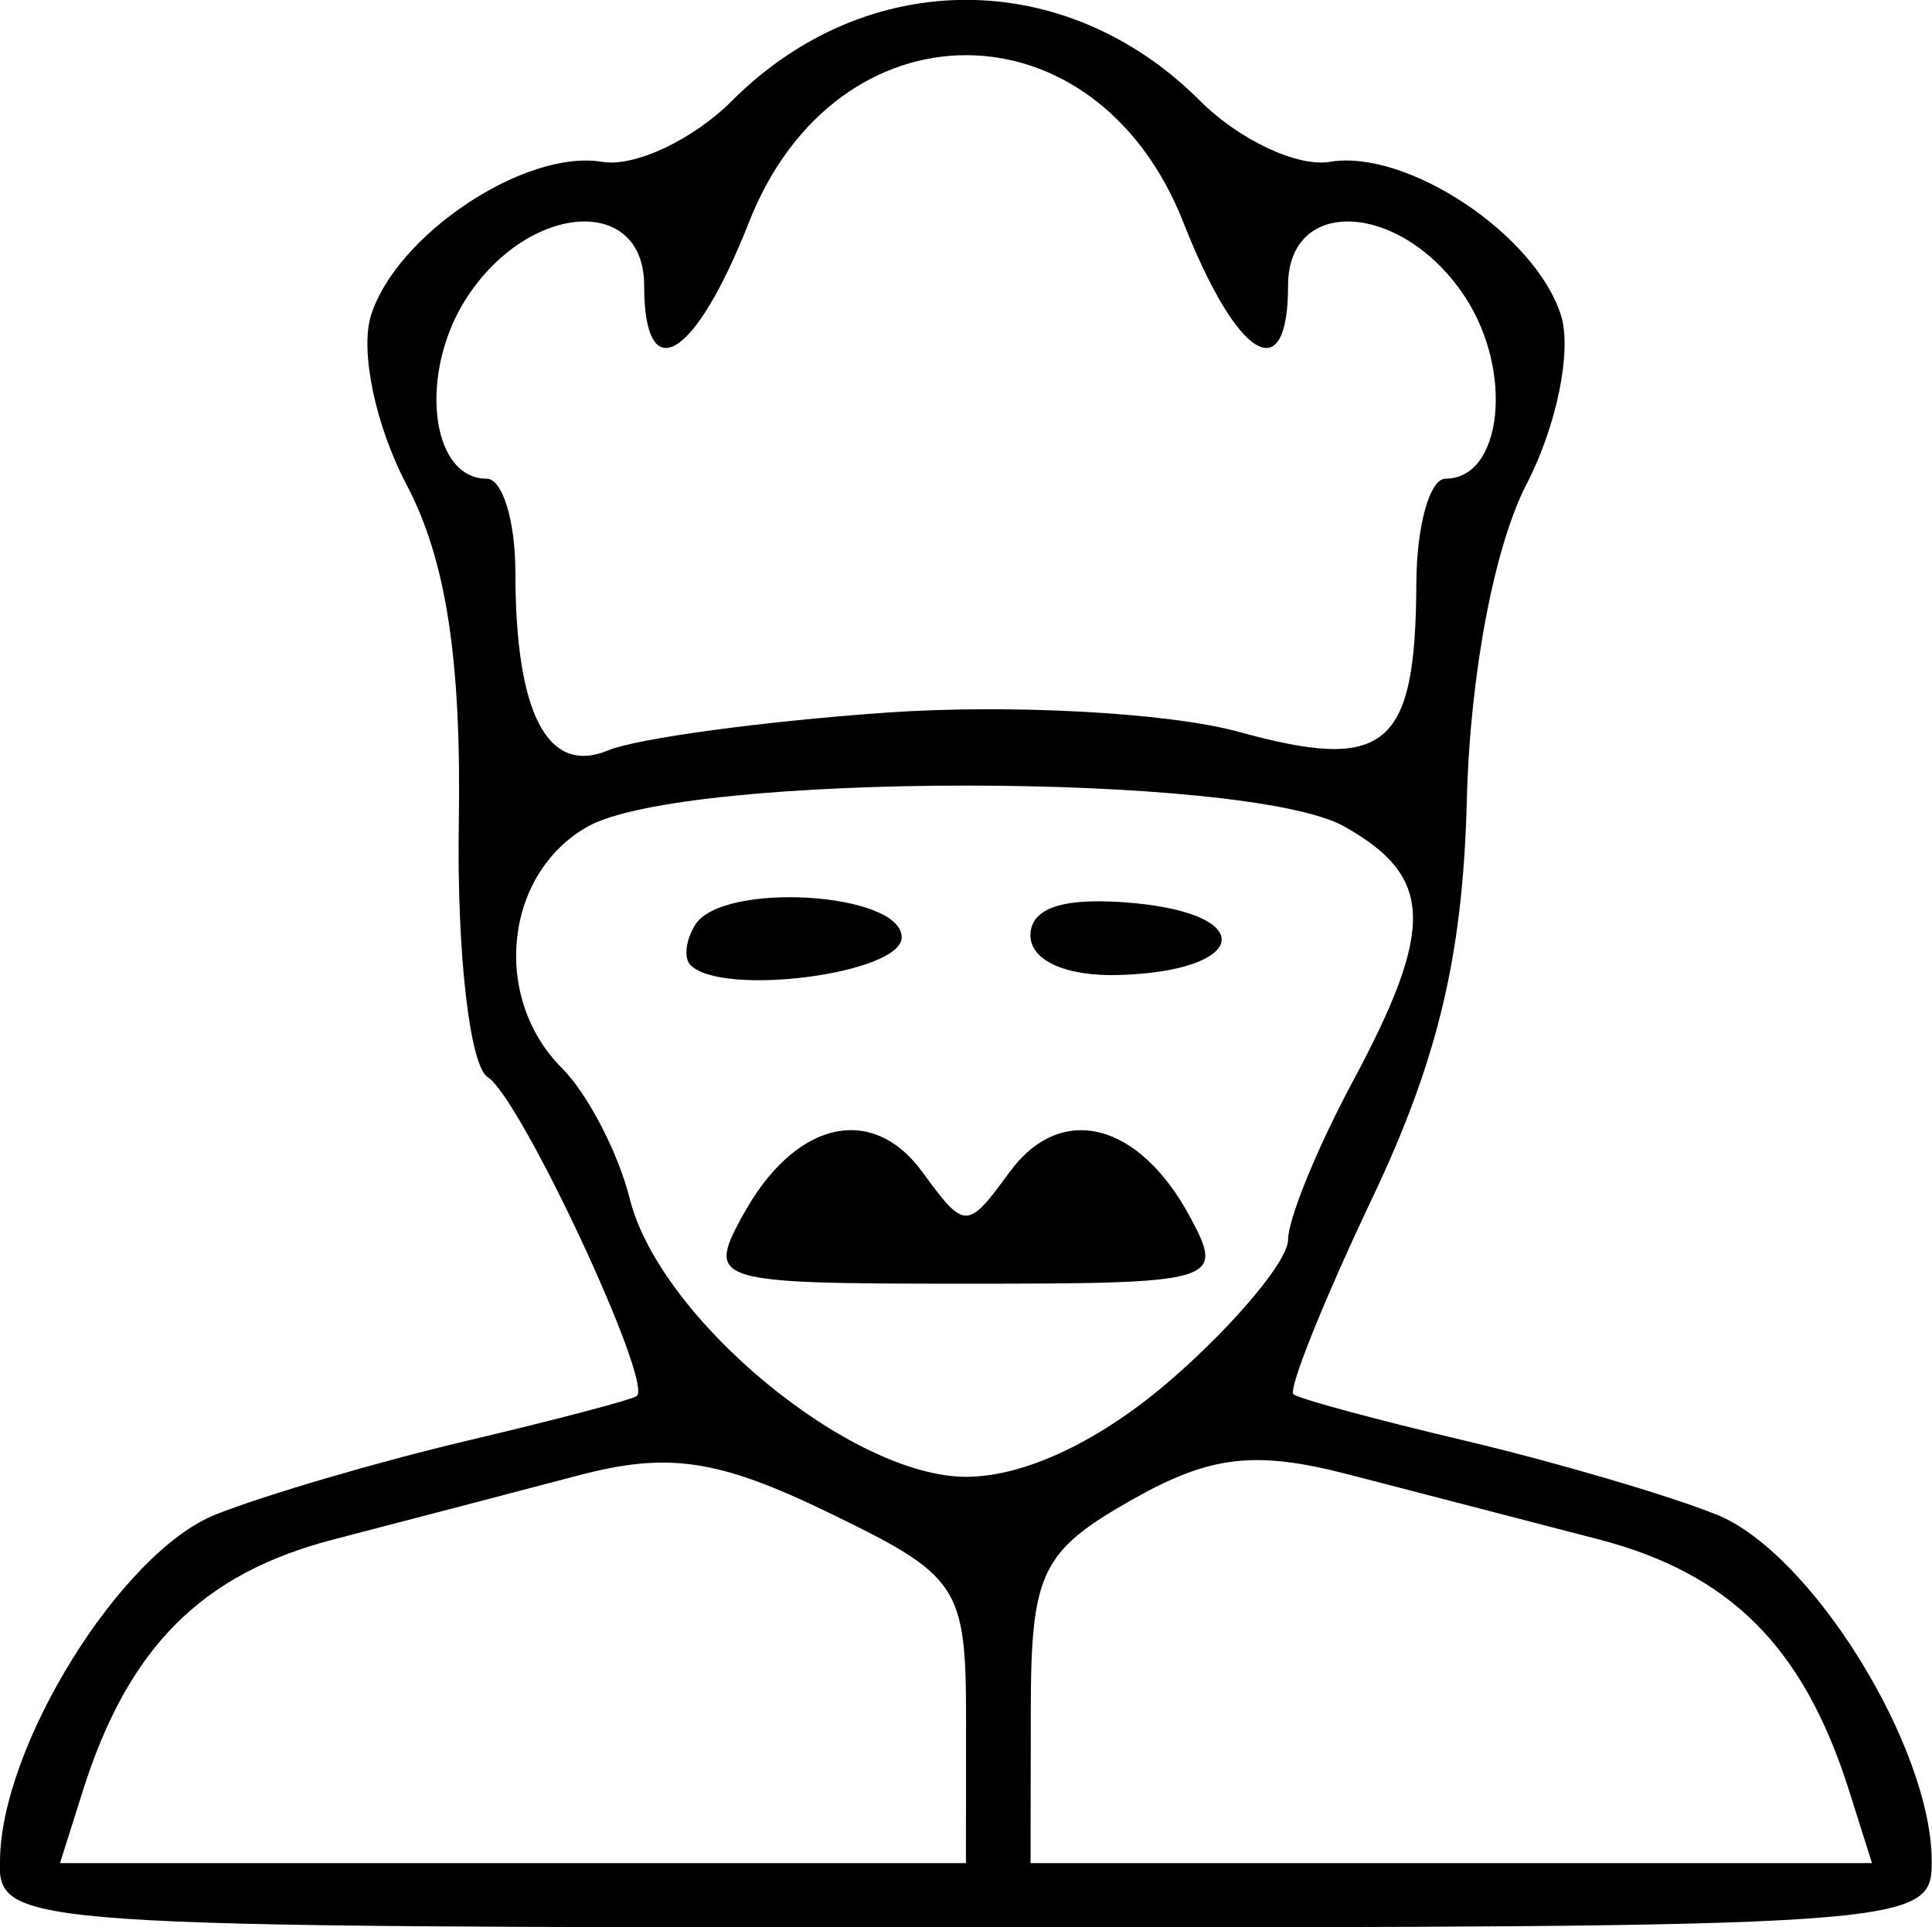 <?xml version="1.0" encoding="UTF-8" standalone="no"?>
<!-- Created with Inkscape (http://www.inkscape.org/) -->

<svg
   xmlns:dc="http://purl.org/dc/elements/1.1/"
   xmlns:cc="http://creativecommons.org/ns#"
   xmlns:rdf="http://www.w3.org/1999/02/22-rdf-syntax-ns#"
   xmlns:svg="http://www.w3.org/2000/svg"
   xmlns="http://www.w3.org/2000/svg"
   xmlns:sodipodi="http://sodipodi.sourceforge.net/DTD/sodipodi-0.dtd"
   xmlns:inkscape="http://www.inkscape.org/namespaces/inkscape"
   width="15.875mm"
   height="15.84mm"
   viewBox="0 0 15.875 15.84"
   version="1.1"
   id="svg8"
   inkscape:version="0.92.1 r15371"
   sodipodi:docname="features-3.svg">
  <defs
     id="defs2" />
  <sodipodi:namedview
     id="base"
     pagecolor="#ffffff"
     bordercolor="#666666"
     borderopacity="1.0"
     inkscape:pageopacity="0.0"
     inkscape:pageshadow="2"
     inkscape:zoom="1.4"
     inkscape:cx="120.26215"
     inkscape:cy="55.230794"
     inkscape:document-units="mm"
     inkscape:current-layer="layer1"
     showgrid="false"
     fit-margin-top="0"
     fit-margin-left="0"
     fit-margin-right="0"
     fit-margin-bottom="0"
     inkscape:window-width="1920"
     inkscape:window-height="1016"
     inkscape:window-x="0"
     inkscape:window-y="27"
     inkscape:window-maximized="1" />
  <g
     inkscape:label="Layer 1"
     inkscape:groupmode="layer"
     id="layer1"
     transform="translate(-47.827,-99.424)">
    <path
       style="fill:#000000;stroke-width:0.265"
       d="m 47.827,114.725 c 0,-0.945 0.994,-2.545 1.772,-2.854 0.408,-0.162 1.337,-0.434 2.064,-0.606 0.728,-0.172 1.356,-0.337 1.396,-0.368 0.14,-0.107 -0.957,-2.455 -1.224,-2.62 -0.148,-0.091 -0.255,-1.027 -0.238,-2.08 0.022,-1.352 -0.104,-2.17 -0.428,-2.787 -0.257,-0.488 -0.386,-1.104 -0.293,-1.396 0.211,-0.665 1.269,-1.366 1.899,-1.26 0.266,0.045 0.747,-0.181 1.068,-0.503 1.104,-1.104 2.739,-1.104 3.843,0 0.322,0.322 0.802,0.548 1.068,0.503 0.63,-0.107 1.688,0.595 1.899,1.26 0.092,0.289 -0.034,0.909 -0.282,1.388 -0.266,0.514 -0.465,1.566 -0.491,2.593 -0.032,1.275 -0.235,2.132 -0.776,3.273 -0.403,0.85 -0.695,1.577 -0.648,1.615 0.047,0.038 0.681,0.209 1.408,0.381 0.728,0.172 1.657,0.444 2.064,0.606 0.778,0.308 1.772,1.909 1.772,2.854 0,0.531 -0.125,0.54 -7.938,0.54 -7.813,0 -7.938,-0.008 -7.938,-0.54 z m 7.938,-1.156 c 0,-1.112 -0.053,-1.193 -1.132,-1.715 -0.904,-0.438 -1.316,-0.499 -2.051,-0.305 -0.505,0.133 -1.412,0.37 -2.015,0.527 -1.083,0.281 -1.686,0.886 -2.059,2.065 l -0.188,0.595 h 3.722 3.722 z m 7.256,0.572 c -0.373,-1.179 -0.977,-1.785 -2.059,-2.066 -0.603,-0.157 -1.53,-0.397 -2.061,-0.535 -0.767,-0.198 -1.134,-0.154 -1.784,0.216 -0.734,0.418 -0.819,0.595 -0.82,1.723 l -0.002,1.257 h 3.457 3.457 z m -5.545,-3.401 c 0.514,-0.452 0.935,-0.959 0.935,-1.128 0,-0.169 0.238,-0.752 0.529,-1.295 0.68,-1.269 0.667,-1.687 -0.066,-2.1 -0.797,-0.449 -5.421,-0.449 -6.218,0 -0.685,0.386 -0.793,1.404 -0.211,1.986 0.211,0.211 0.462,0.695 0.557,1.074 0.247,0.986 1.818,2.284 2.763,2.284 0.49,0 1.12,-0.302 1.711,-0.821 z m -3.555,-1.31 c 0.421,-0.787 1.065,-0.95 1.485,-0.374 0.349,0.478 0.368,0.478 0.717,0 0.421,-0.575 1.064,-0.413 1.485,0.374 0.283,0.528 0.229,0.544 -1.844,0.544 -2.073,0 -2.127,-0.016 -1.844,-0.544 z M 53.501,107.356 c -0.057,-0.057 -0.04,-0.206 0.038,-0.331 0.222,-0.359 1.697,-0.269 1.697,0.103 0,0.298 -1.471,0.491 -1.735,0.228 z m 2.793,-0.244 c 1.3e-5,-0.233 0.284,-0.32 0.86,-0.265 1.019,0.098 0.915,0.559 -0.132,0.59 -0.435,0.013 -0.728,-0.118 -0.728,-0.326 z m -1.19,-1.831 c 1.019,-0.072 2.323,-10e-4 2.899,0.157 1.214,0.335 1.456,0.133 1.462,-1.22 0.002,-0.473 0.11,-0.86 0.24,-0.86 0.467,0 0.561,-0.881 0.161,-1.492 -0.511,-0.78 -1.455,-0.842 -1.455,-0.095 0,0.859 -0.418,0.607 -0.86,-0.518 -0.72,-1.834 -2.851,-1.834 -3.571,0 -0.442,1.125 -0.86,1.377 -0.86,0.518 0,-0.747 -0.944,-0.685 -1.455,0.095 -0.401,0.612 -0.306,1.492 0.161,1.492 0.13,0 0.236,0.347 0.236,0.772 0,1.16 0.265,1.668 0.762,1.461 0.236,-0.098 1.263,-0.238 2.281,-0.31 z"
       id="path21"
       inkscape:connector-curvature="0" />
  </g>
</svg>
